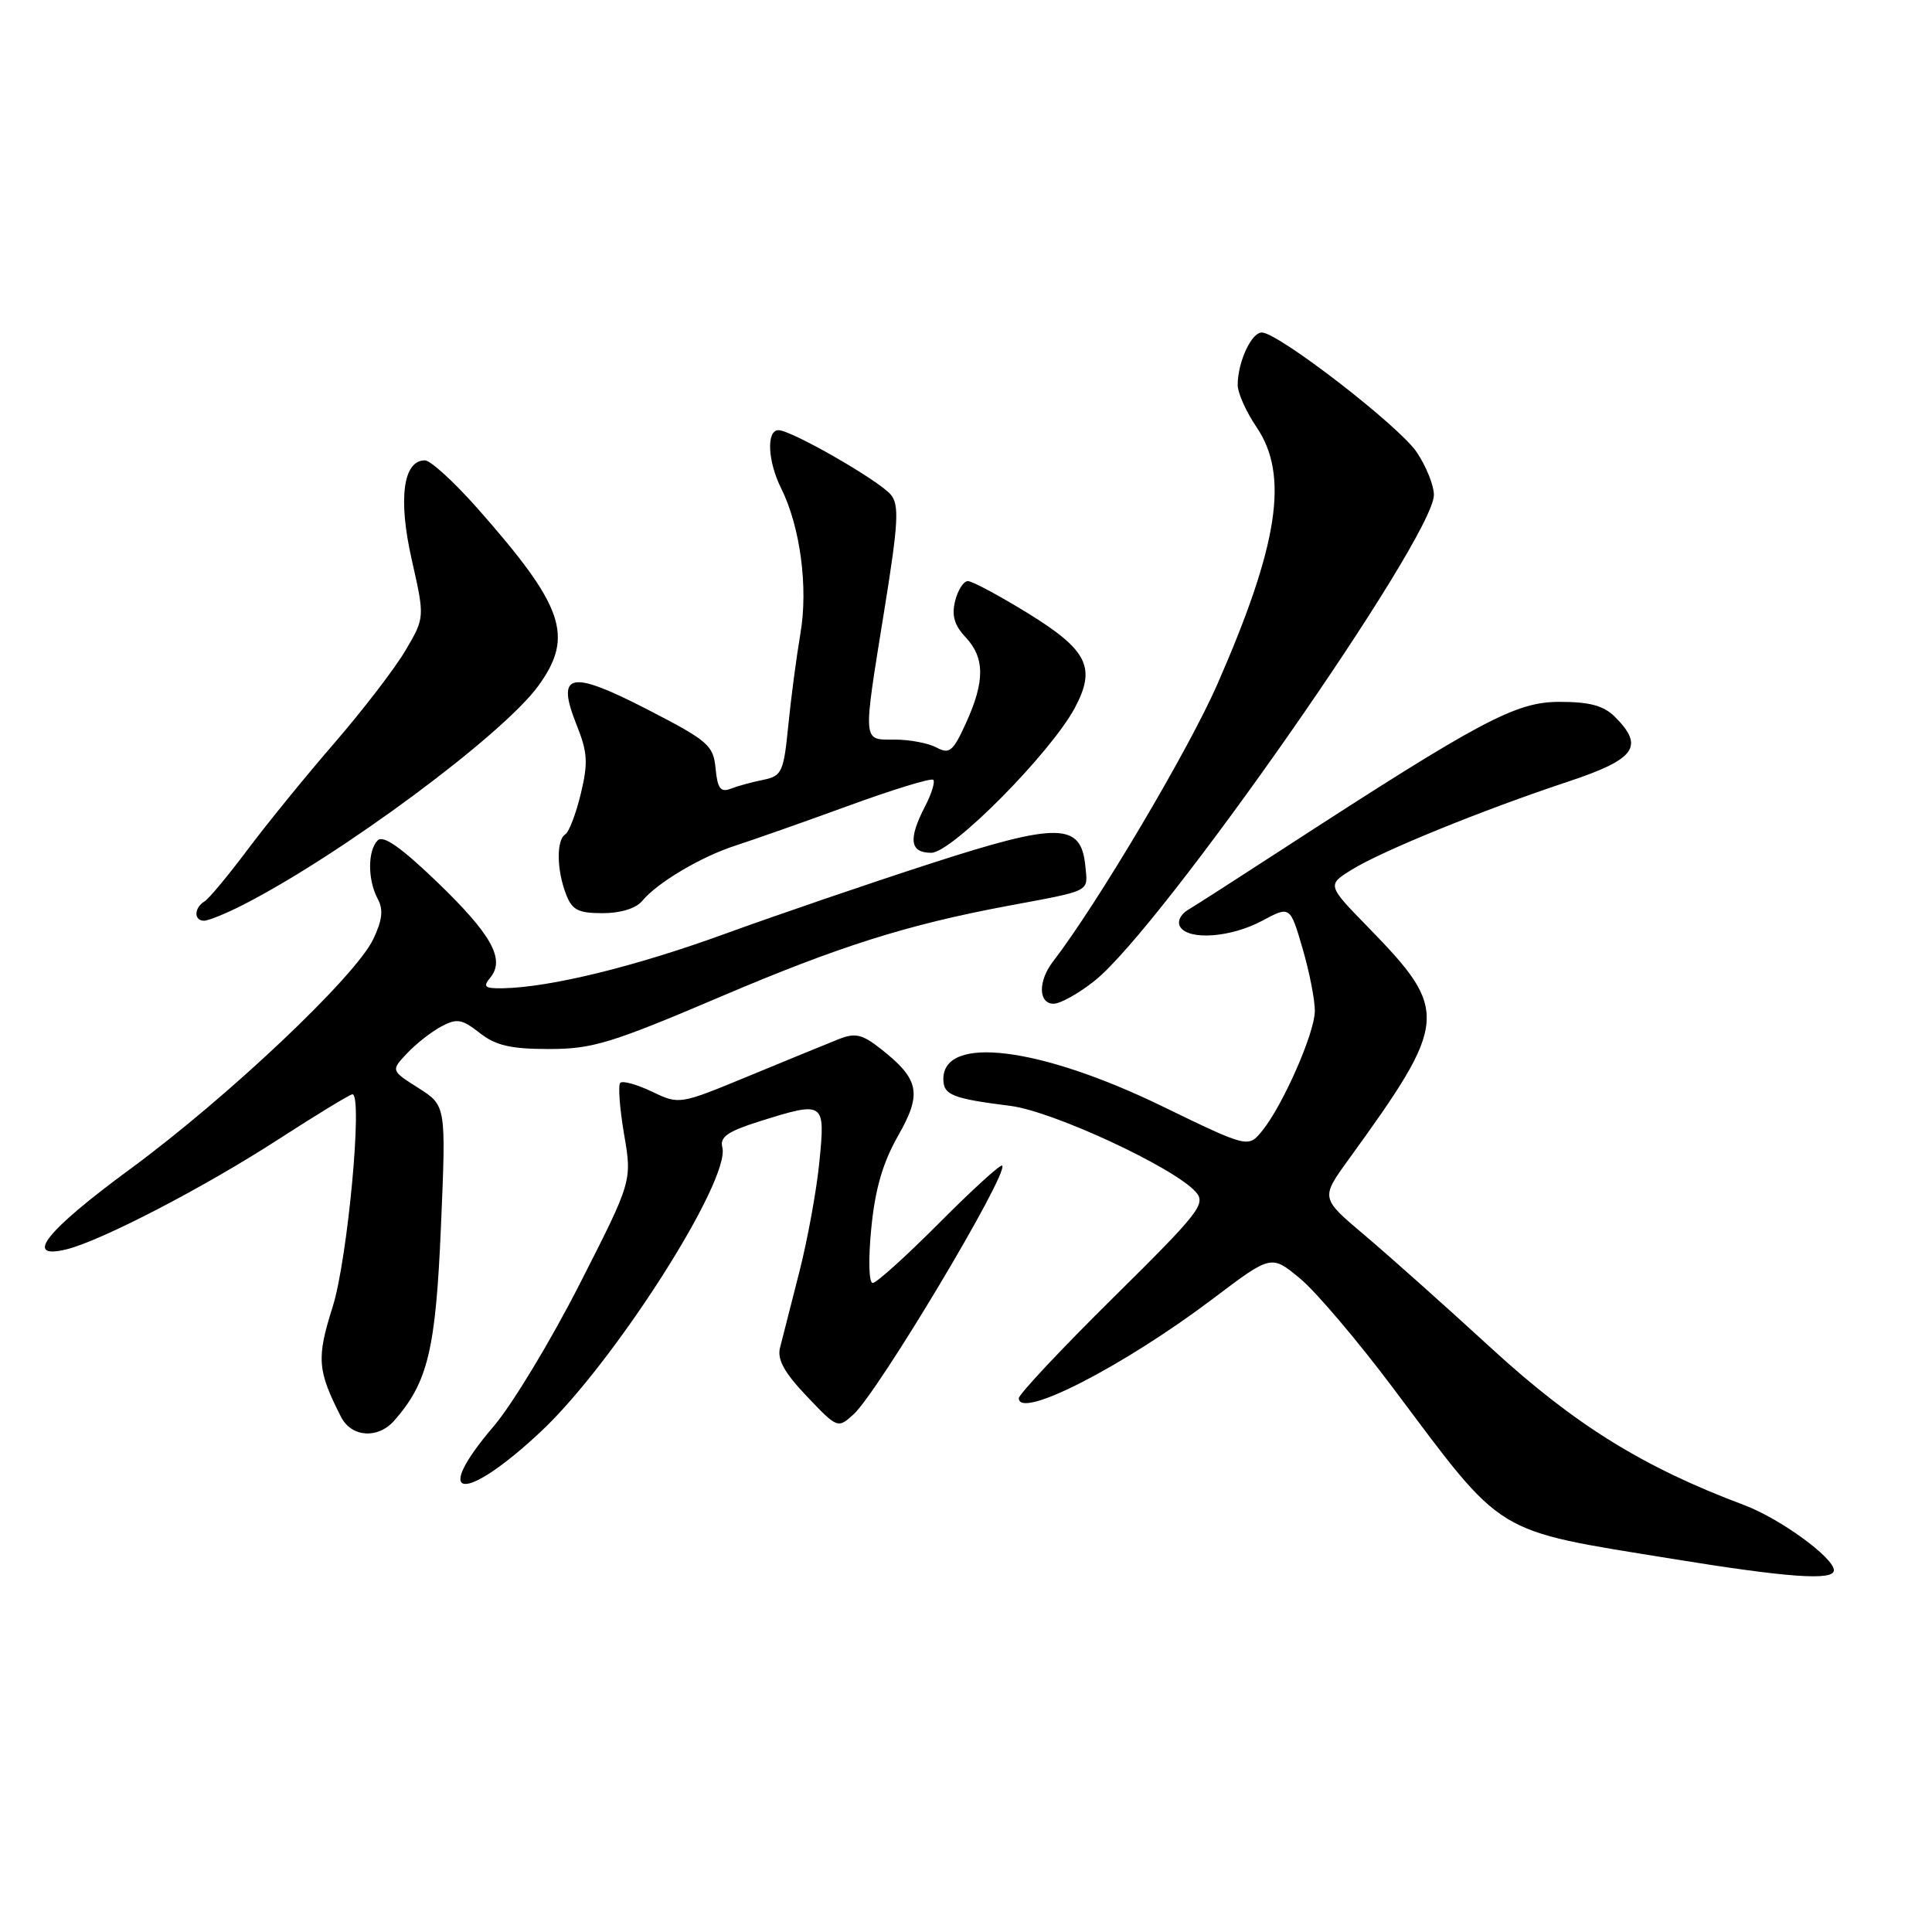<?xml version="1.0" encoding="UTF-8" standalone="no"?>
<!DOCTYPE svg PUBLIC "-//W3C//DTD SVG 1.1//EN" "http://www.w3.org/Graphics/SVG/1.1/DTD/svg11.dtd" >
<svg xmlns="http://www.w3.org/2000/svg" xmlns:xlink="http://www.w3.org/1999/xlink" version="1.1" viewBox="0 0 256 256">
 <g >
 <path fill="currentColor"
d=" M 243.00 208.07 C 243.00 206.41 235.87 201.22 231.13 199.44 C 217.70 194.40 208.72 188.83 197.62 178.66 C 191.51 173.05 183.91 166.28 180.75 163.61 C 174.99 158.75 174.99 158.75 178.70 153.63 C 191.97 135.31 192.08 133.95 181.30 122.88 C 175.83 117.27 175.83 117.27 179.16 115.21 C 183.18 112.73 196.45 107.33 207.75 103.58 C 216.72 100.60 217.93 98.93 214.00 95.00 C 212.50 93.50 210.67 93.00 206.63 93.00 C 200.83 93.00 196.24 95.44 169.85 112.58 C 163.99 116.39 158.40 119.98 157.42 120.56 C 156.41 121.17 155.96 122.13 156.38 122.81 C 157.51 124.64 163.11 124.22 167.24 122.01 C 170.95 120.02 170.95 120.02 172.62 125.76 C 173.54 128.92 174.26 132.65 174.22 134.06 C 174.13 137.04 169.98 146.46 167.27 149.81 C 165.40 152.12 165.40 152.12 153.95 146.56 C 137.75 138.70 125.00 137.12 125.00 142.97 C 125.00 145.09 126.15 145.56 133.92 146.54 C 139.53 147.26 155.47 154.65 158.42 157.91 C 159.85 159.50 159.02 160.57 147.49 171.97 C 140.62 178.76 135.00 184.75 135.00 185.27 C 135.00 188.16 148.84 181.06 160.76 172.06 C 168.44 166.25 168.44 166.25 172.23 169.38 C 174.32 171.09 179.91 177.68 184.65 184.00 C 199.43 203.72 197.71 202.67 221.50 206.54 C 236.92 209.05 243.00 209.48 243.00 208.07 Z  M 71.66 189.70 C 81.34 180.64 96.85 156.35 95.71 152.01 C 95.36 150.67 96.43 149.92 100.47 148.64 C 109.27 145.87 109.36 145.93 108.58 153.89 C 108.21 157.68 107.00 164.32 105.89 168.64 C 104.79 172.96 103.65 177.45 103.35 178.61 C 102.97 180.15 103.94 181.90 106.91 185.02 C 110.95 189.27 111.01 189.30 113.08 187.43 C 116.37 184.45 133.73 155.40 132.79 154.45 C 132.57 154.24 128.83 157.65 124.47 162.03 C 120.11 166.41 116.14 170.00 115.64 170.00 C 115.13 170.00 115.04 166.92 115.45 162.75 C 115.96 157.55 116.96 154.09 119.00 150.50 C 122.22 144.85 121.84 143.00 116.62 138.91 C 114.23 137.04 113.30 136.83 111.12 137.70 C 109.68 138.27 104.34 140.46 99.26 142.56 C 90.02 146.38 90.02 146.38 86.39 144.65 C 84.39 143.69 82.50 143.17 82.19 143.48 C 81.88 143.79 82.11 146.84 82.69 150.27 C 83.76 156.50 83.76 156.50 76.81 170.14 C 72.99 177.64 67.87 186.12 65.43 188.97 C 57.04 198.80 61.39 199.31 71.66 189.70 Z  M 52.23 188.25 C 56.70 183.16 57.73 178.88 58.43 162.50 C 59.11 146.50 59.11 146.50 55.45 144.17 C 51.79 141.85 51.79 141.85 53.93 139.58 C 55.10 138.33 57.14 136.73 58.46 136.02 C 60.54 134.91 61.20 135.02 63.56 136.87 C 65.69 138.54 67.65 139.00 72.74 139.00 C 78.52 139.00 80.96 138.25 95.57 132.03 C 111.16 125.39 120.19 122.53 133.50 120.04 C 144.78 117.93 144.15 118.26 143.81 114.73 C 143.25 108.99 140.24 108.94 123.29 114.43 C 115.16 117.06 102.88 121.26 96.00 123.76 C 84.11 128.09 72.90 130.83 66.63 130.95 C 64.23 130.99 63.95 130.76 64.96 129.55 C 66.97 127.12 65.15 123.84 57.95 116.90 C 53.16 112.29 50.78 110.62 50.05 111.35 C 48.71 112.69 48.70 116.57 50.04 119.08 C 50.82 120.52 50.67 121.90 49.46 124.44 C 47.11 129.40 30.16 145.42 17.20 154.94 C 6.11 163.09 3.06 166.92 8.75 165.56 C 13.32 164.46 26.94 157.40 36.81 151.02 C 41.93 147.71 46.38 145.00 46.70 145.00 C 48.10 145.00 46.06 166.87 44.08 173.16 C 41.92 179.98 42.05 181.59 45.19 187.75 C 46.57 190.45 50.07 190.70 52.23 188.25 Z  M 145.03 129.97 C 153.88 122.96 190.00 71.24 190.00 65.57 C 190.00 64.32 188.97 61.77 187.72 59.91 C 185.38 56.44 169.52 44.18 167.23 44.06 C 165.84 43.99 164.00 47.97 164.00 51.02 C 164.00 52.06 165.12 54.57 166.50 56.60 C 170.82 62.96 169.42 72.15 161.30 90.68 C 157.49 99.38 145.42 119.75 139.50 127.45 C 137.53 130.02 137.59 133.00 139.61 133.00 C 140.49 133.00 142.93 131.64 145.03 129.97 Z  M 32.18 119.91 C 45.20 113.27 66.68 97.33 71.36 90.84 C 76.09 84.28 74.74 80.35 63.24 67.33 C 60.16 63.85 57.04 61.00 56.30 61.00 C 53.41 61.00 52.73 66.11 54.56 74.17 C 56.29 81.83 56.29 81.83 53.74 86.17 C 52.34 88.55 48.11 94.06 44.35 98.41 C 40.58 102.76 35.40 109.12 32.84 112.54 C 30.27 115.97 27.69 119.08 27.09 119.45 C 25.70 120.30 25.67 122.00 27.04 122.00 C 27.61 122.00 29.93 121.06 32.18 119.91 Z  M 85.11 119.36 C 87.13 116.93 92.96 113.48 97.50 112.03 C 99.70 111.32 106.38 108.97 112.34 106.80 C 118.30 104.62 123.40 103.06 123.66 103.33 C 123.93 103.60 123.44 105.18 122.57 106.86 C 120.32 111.21 120.56 113.00 123.40 113.00 C 126.12 113.00 139.17 99.83 142.40 93.83 C 145.28 88.47 144.14 86.15 136.19 81.25 C 132.39 78.91 128.82 77.00 128.25 77.00 C 127.68 77.00 126.92 78.18 126.56 79.63 C 126.08 81.55 126.45 82.85 127.95 84.44 C 130.50 87.16 130.52 90.27 128.00 95.80 C 126.29 99.57 125.81 99.97 124.09 99.05 C 123.01 98.47 120.53 98.00 118.57 98.00 C 114.24 98.00 114.30 98.71 117.18 80.83 C 119.04 69.31 119.17 66.91 118.04 65.55 C 116.48 63.67 104.86 57.00 103.15 57.00 C 101.53 57.00 101.72 61.13 103.50 64.69 C 106.04 69.79 107.11 77.84 106.06 83.94 C 105.54 87.00 104.81 92.49 104.45 96.15 C 103.84 102.31 103.60 102.83 101.14 103.33 C 99.69 103.62 97.74 104.15 96.82 104.51 C 95.48 105.03 95.07 104.48 94.82 101.83 C 94.52 98.75 93.86 98.17 85.79 94.01 C 75.48 88.70 73.63 89.12 76.42 96.10 C 77.86 99.68 77.94 101.09 76.96 105.17 C 76.32 107.83 75.39 110.26 74.90 110.56 C 73.72 111.29 73.75 115.22 74.98 118.43 C 75.79 120.58 76.58 121.00 79.85 121.00 C 82.25 121.00 84.28 120.37 85.11 119.36 Z "/>
</g>
</svg>